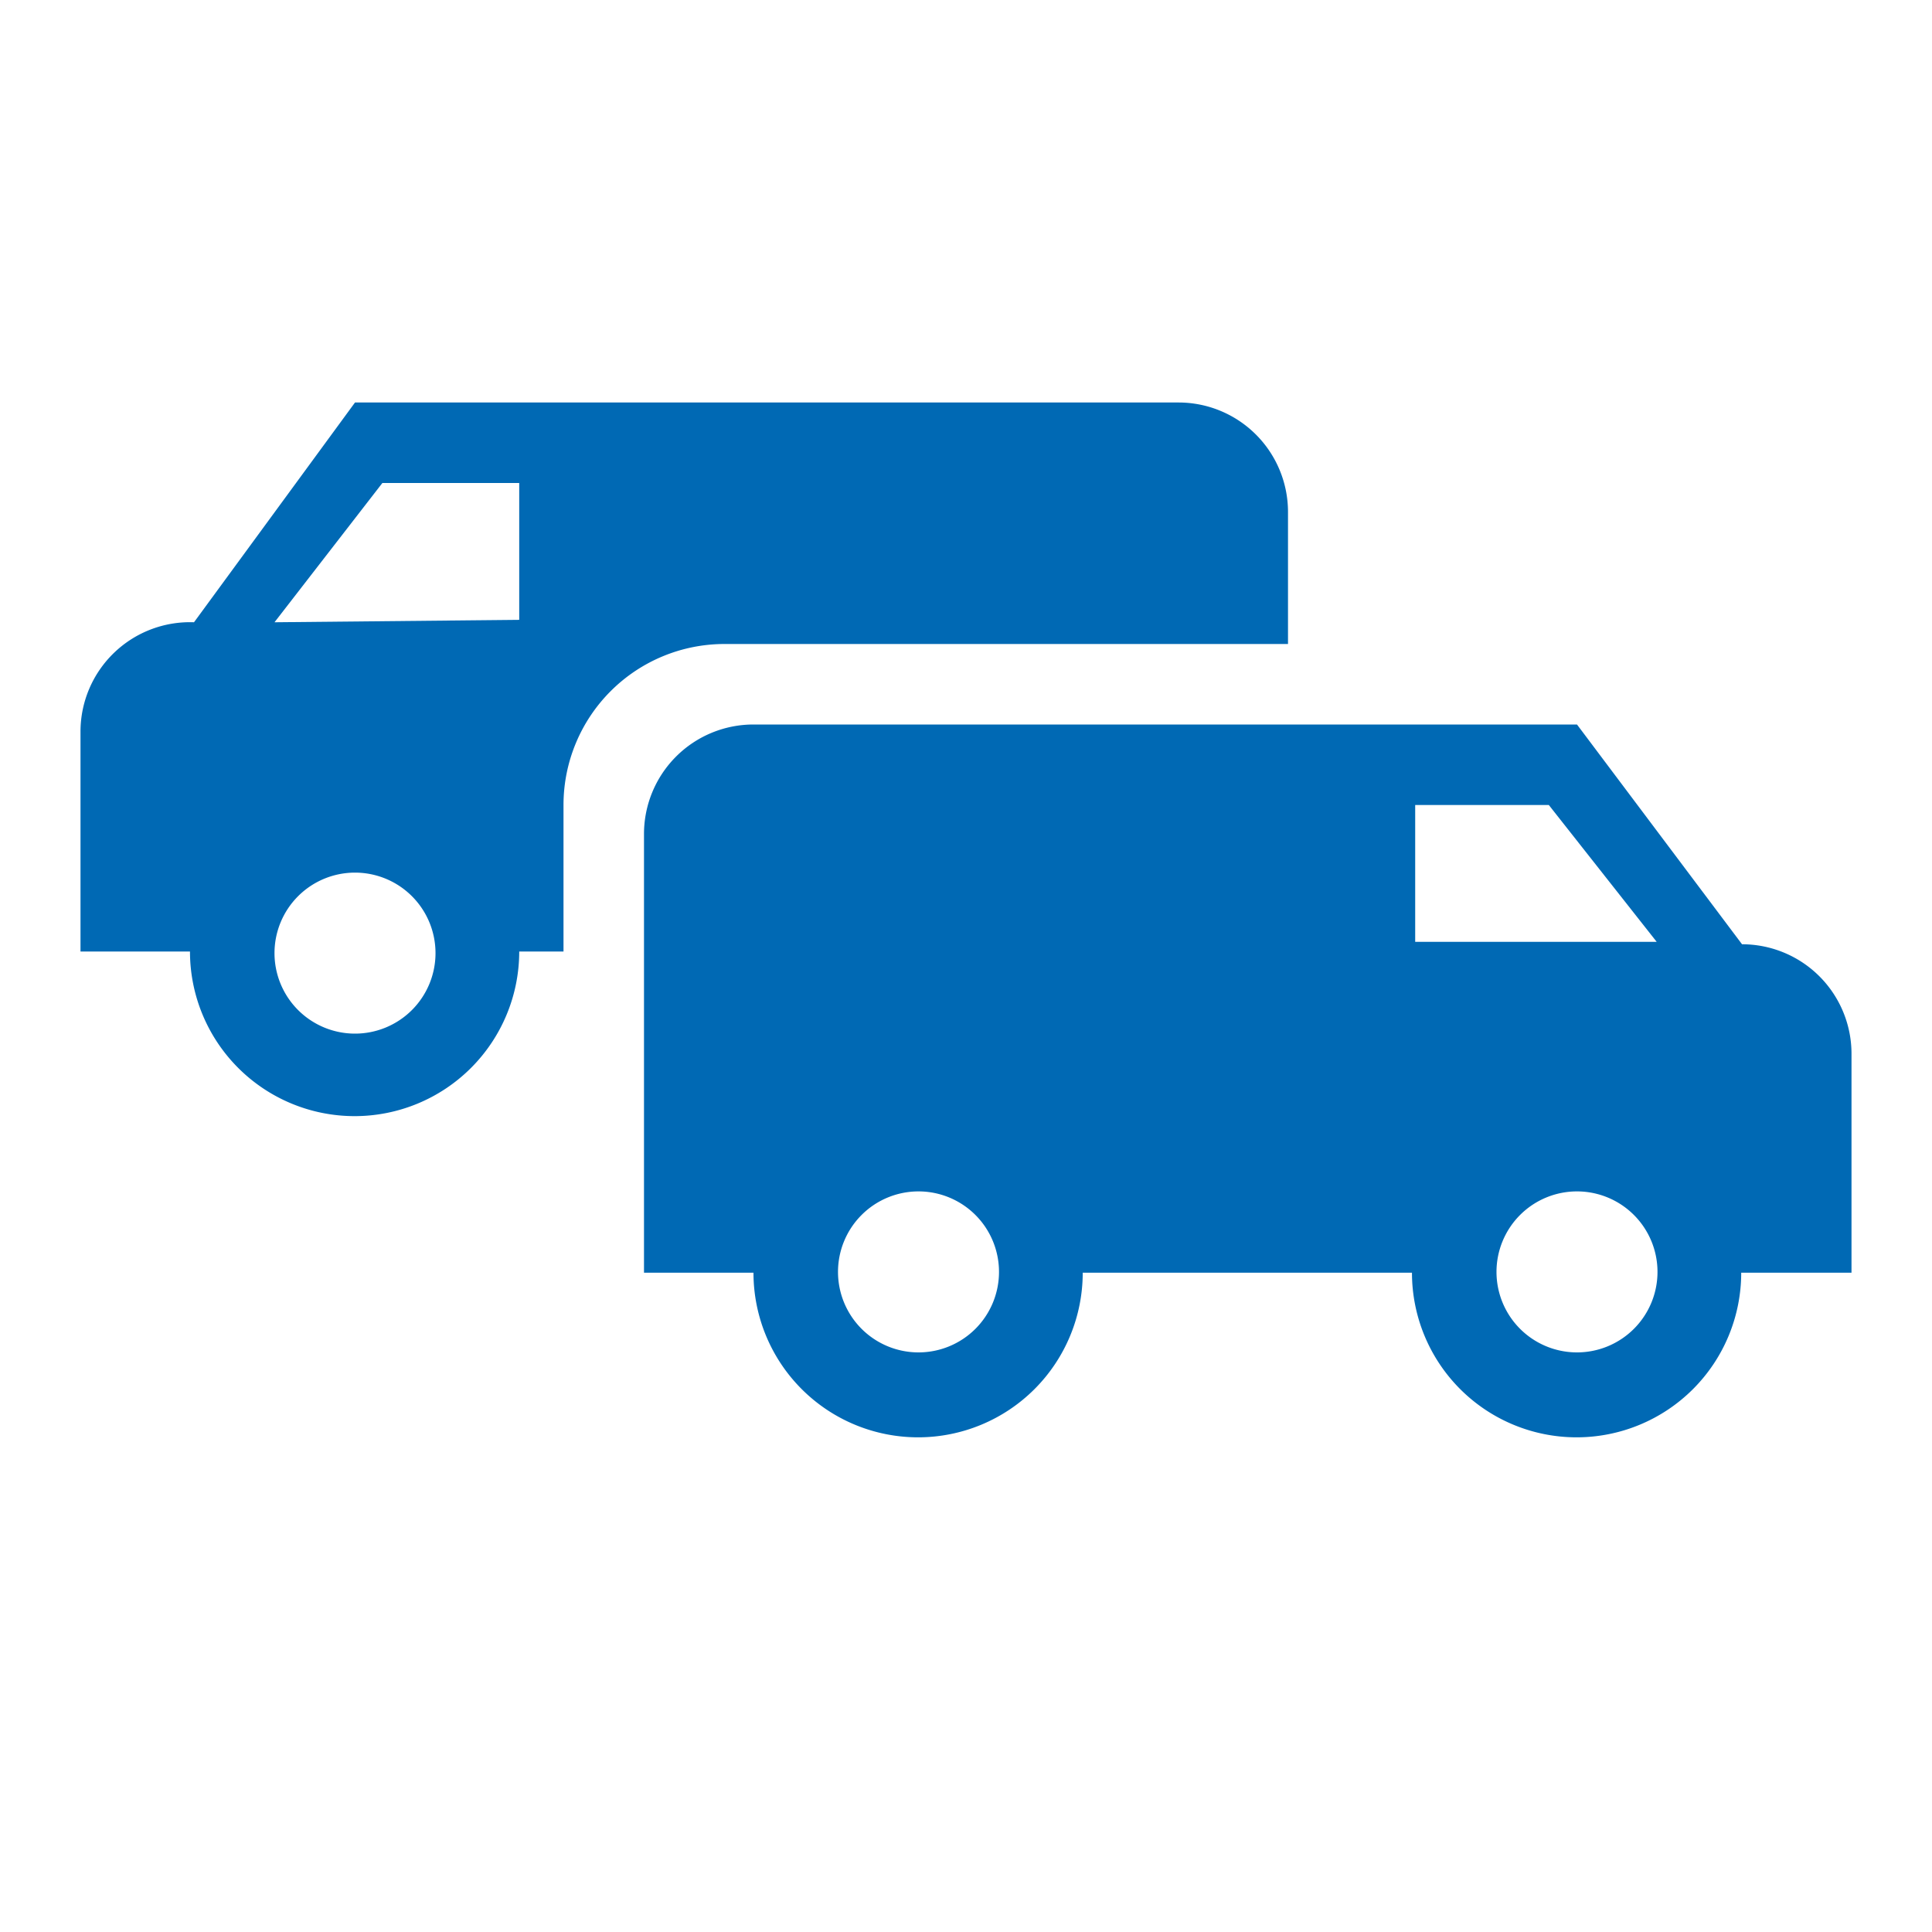 <svg xmlns="http://www.w3.org/2000/svg" viewBox="0 0 24 24" fill="#0069b4"><title>ic_ft_van_in_out</title><g id="Ebene_2" data-name="Ebene 2"><path d="M7,10A2,2,0,0,1,9,8h7V6.36A1.36,1.36,0,0,0,14.64,5H4.41l-2,2.73A1.36,1.36,0,0,0,1,9.09v2.73H2.36a2,2,0,1,0,4.09,0H7ZM4.41,12.84a1,1,0,1,1,1-1A1,1,0,0,1,4.41,12.84Zm-1-5.11L4.75,6h1.7v1.7Z"/><path d="M9.36,9A1.36,1.36,0,0,0,8,10.36v5.45H9.36a2,2,0,0,0,4.09,0h4.09a2,2,0,0,0,4.09,0H23V13.09a1.36,1.36,0,0,0-1.36-1.36L19.59,9H9.36m8.18,1h1.7l1.34,1.7h-3V10M11.41,14.8a1,1,0,1,1-1,1,1,1,0,0,1,1-1m8.18,0a1,1,0,1,1-1,1A1,1,0,0,1,19.59,14.8Z"/></g></svg>